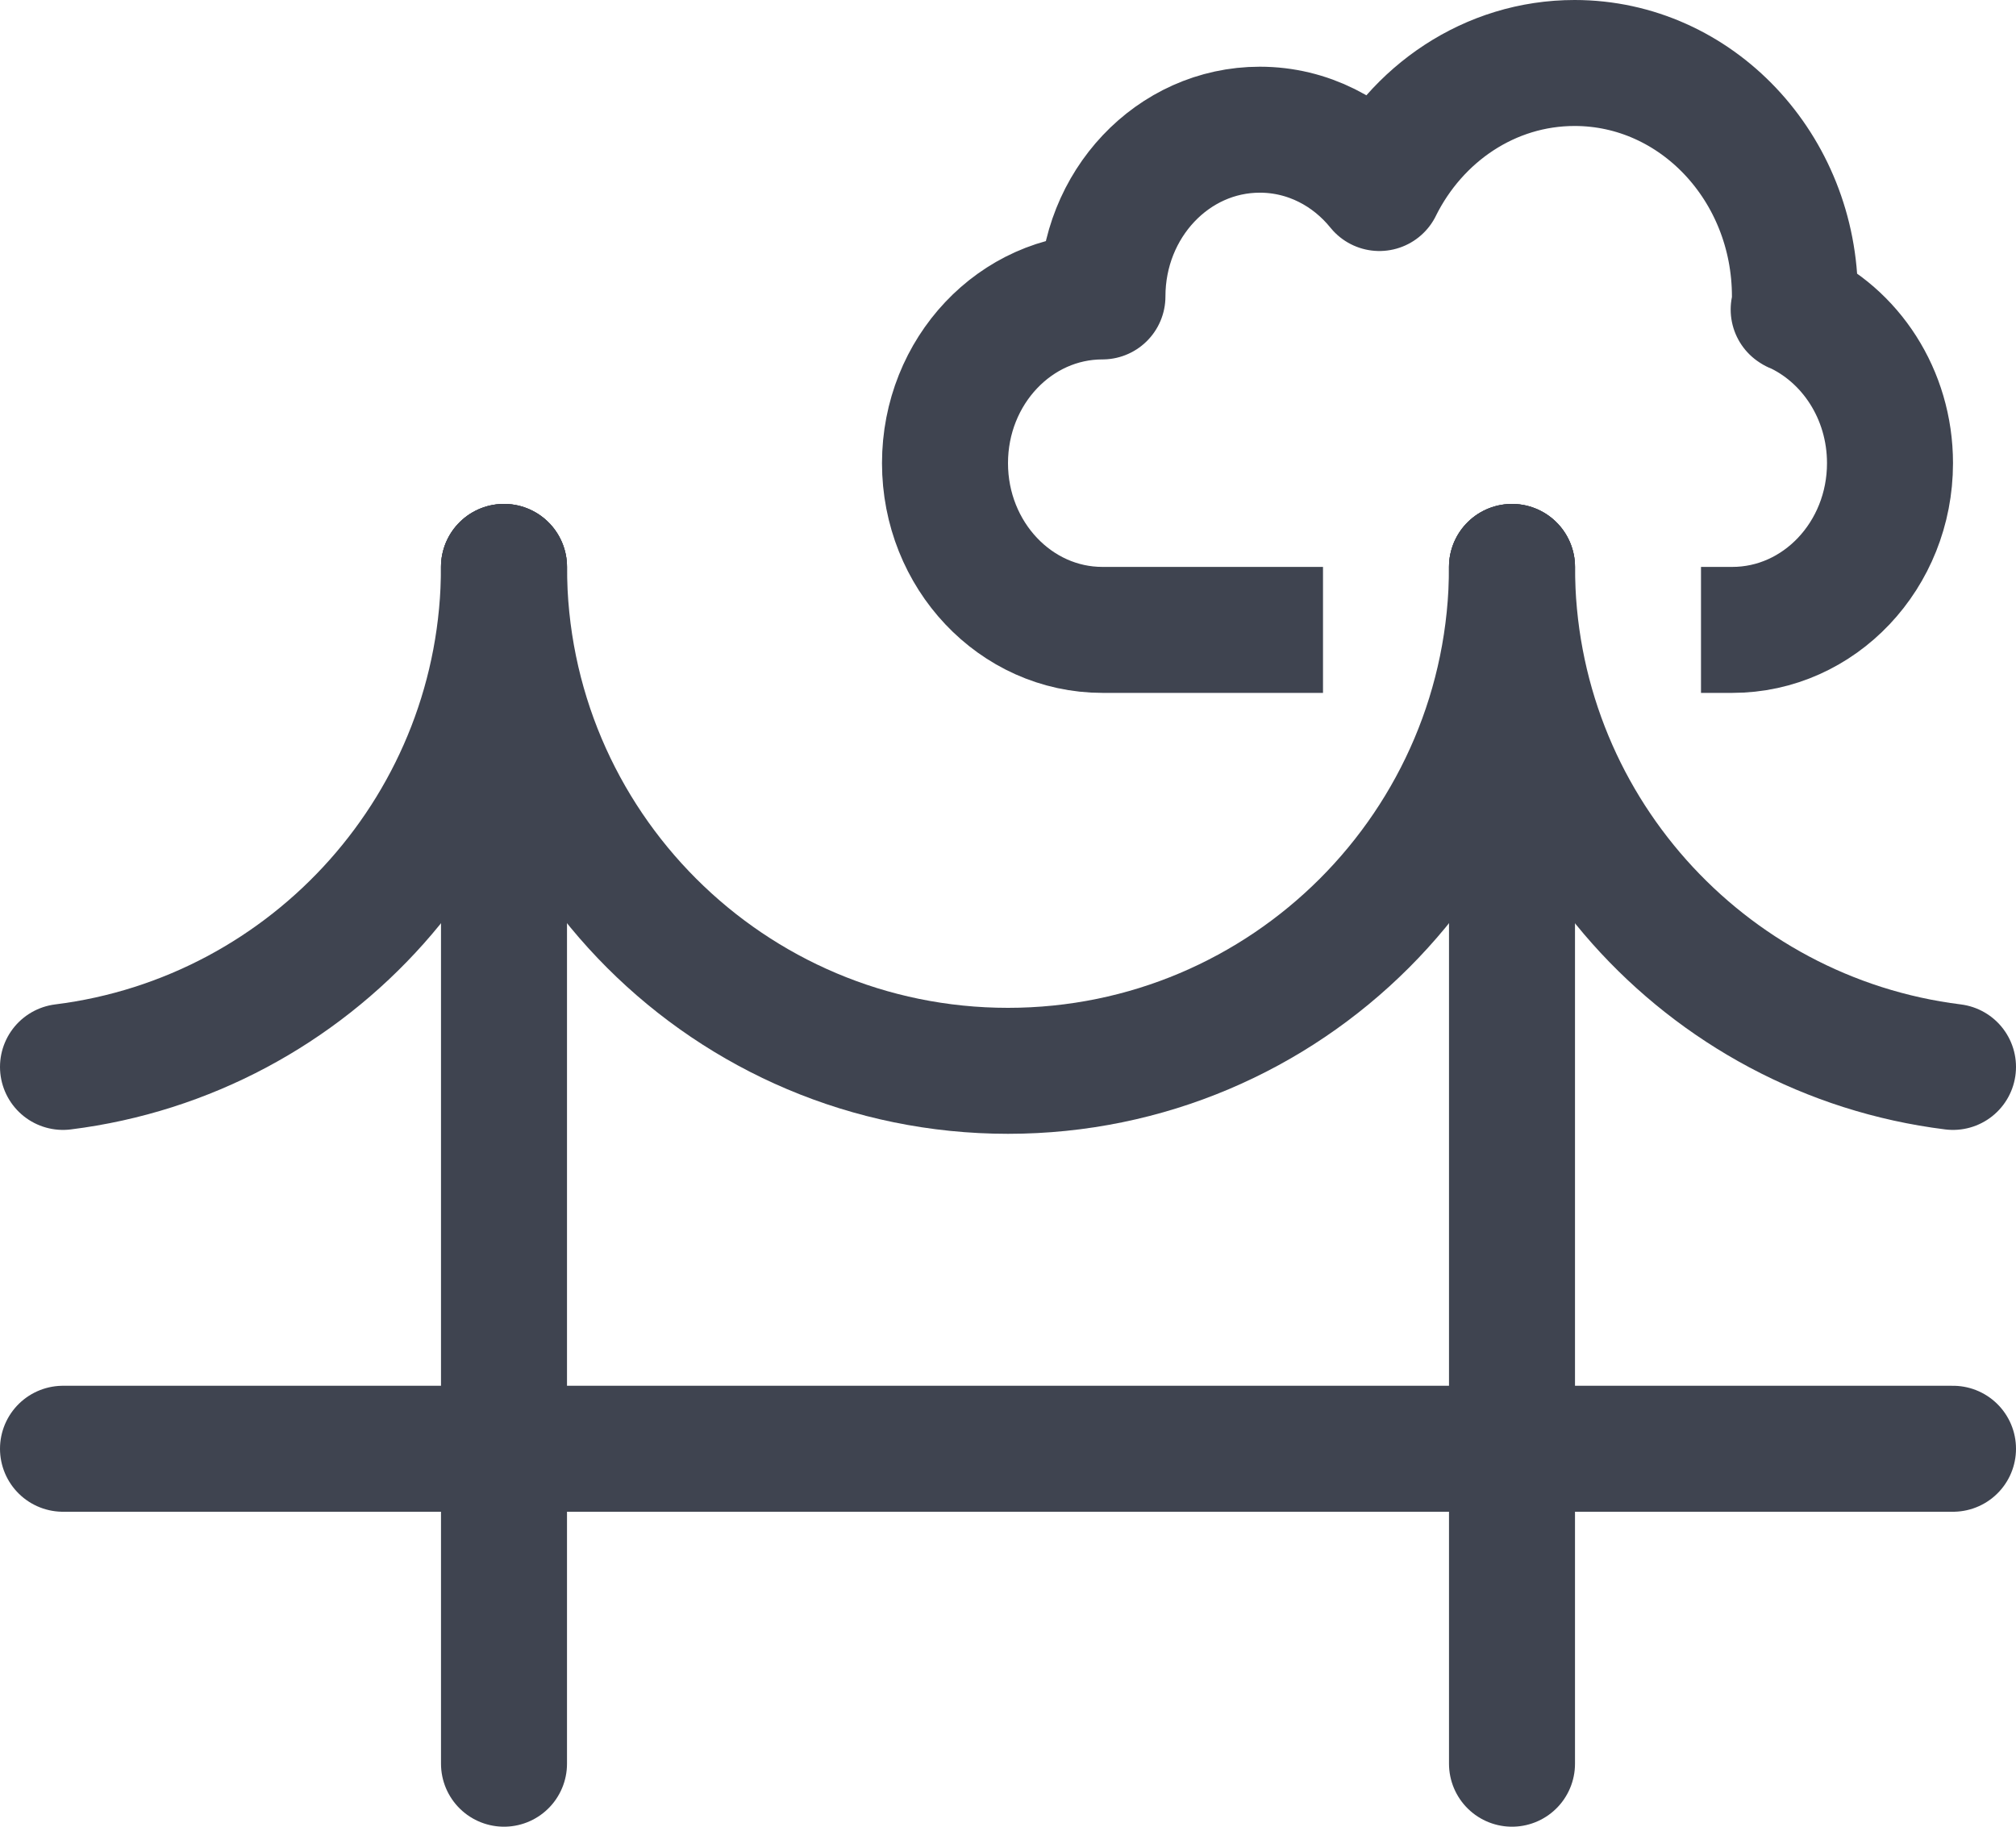 <?xml version="1.0" encoding="UTF-8"?>
<svg width="32px" height="29px" viewBox="0 0 32 29" version="1.1" xmlns="http://www.w3.org/2000/svg" xmlns:xlink="http://www.w3.org/1999/xlink">
    <!-- Generator: Sketch 52.5 (67469) - http://www.bohemiancoding.com/sketch -->
    <title>Icon</title>
    <desc>Created with Sketch.</desc>
    <g id="Company" stroke="none" stroke-width="1" fill="none" fill-rule="evenodd" stroke-linejoin="round">
        <g id="About" transform="translate(-832, -1090)" stroke="#3F4450" stroke-width="2">
            <g id="Photo" transform="translate(0, 607)">
                <g id="SF" transform="translate(728, 484)">
                    <g id="Icon" transform="translate(105, 0)">
                        <path d="M7,8 L7,27" id="Stroke-1" stroke-linecap="round"></path>
                        <path d="M23,8 L23,27" id="Stroke-3" stroke-linecap="round"></path>
                        <path d="M0,22 L30,22" id="Stroke-5" stroke-linecap="round"></path>
                        <path d="M23,8 C23,12.418 19.418,16 15,16 C10.582,16 7,12.418 7,8" id="Stroke-7" stroke-linecap="round"></path>
                        <path d="M30,15.938 C26.054,15.447 23,12.081 23,8.001" id="Stroke-9" stroke-linecap="round"></path>
                        <path d="M7,8 C7,12.08 3.946,15.446 0,15.938" id="Stroke-11" stroke-linecap="round"></path>
                        <path d="M26,9 L26.497,9 C27.879,9 29,7.814 29,6.353 C29,5.257 28.37,4.315 27.471,3.914 L27.485,3.923 C27.489,3.852 27.491,3.778 27.491,3.706 C27.491,1.659 25.925,0 23.994,0 C22.648,0 21.48,0.805 20.895,1.984 L20.895,1.985 C20.437,1.418 19.756,1.059 18.997,1.059 C17.617,1.059 16.499,2.244 16.499,3.706 C15.119,3.706 14,4.891 14,6.353 C14,7.814 15.119,9 16.499,9 L20,9" id="Stroke-13"></path>
                    </g>
                </g>
            </g>
        </g>
    </g>
</svg>
